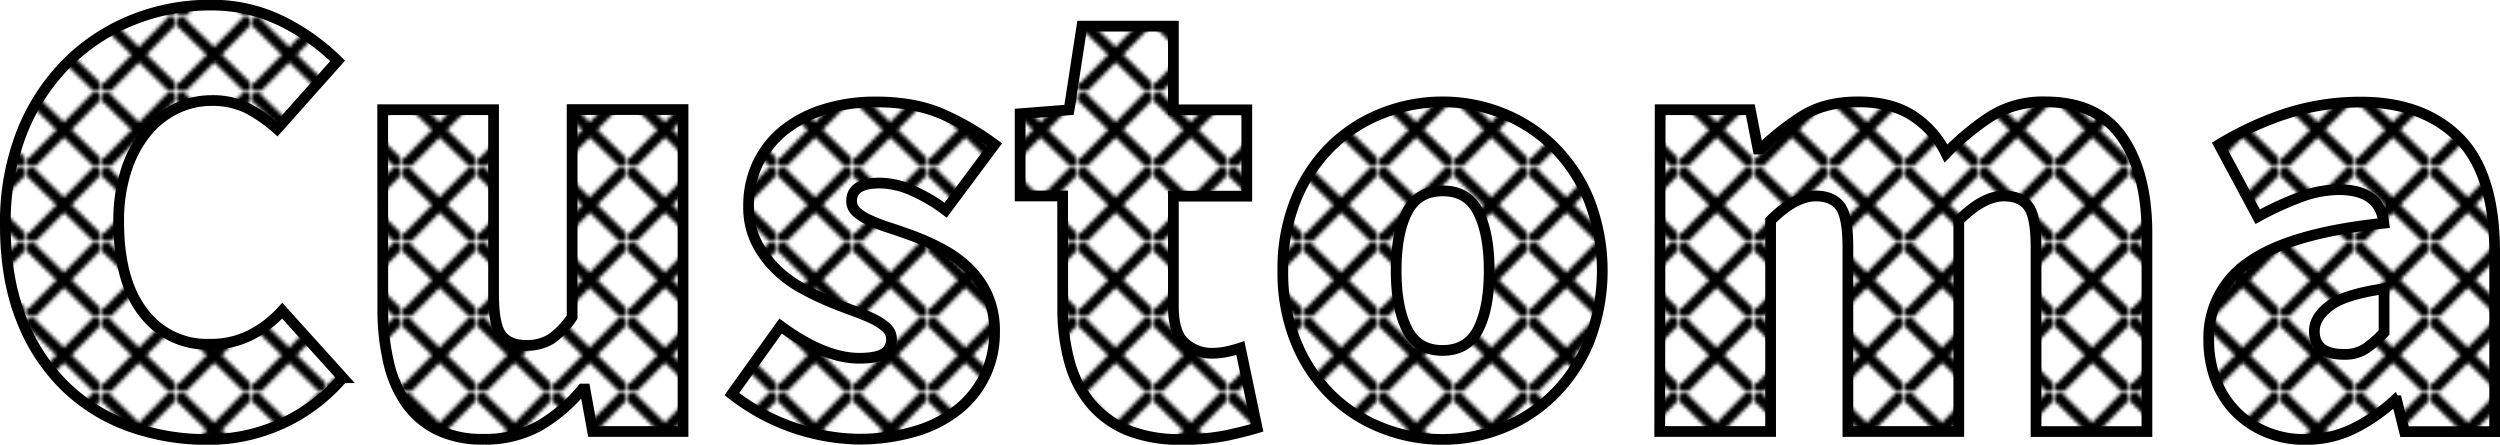 <svg id="Layer_1" class='polyback' data-name="Layer 1" xmlns="http://www.w3.org/2000/svg" xmlns:xlink="http://www.w3.org/1999/xlink" viewBox="0 0 698.88 124.32"><defs><style>.cls-1,.fill{fill:none;}.fill,.outline{stroke:#000;stroke-miterlimit:10;stroke-width:3px;}.background{fill:#fff;}.outline{fill:url(#Pattern);}</style><pattern id="Pattern" data-name="New Pattern Swatch 6" width="20.25" height="20.25" patternUnits="userSpaceOnUse" viewBox="0 0 20.25 20.25"><rect class="cls-1" width="20.25" height="20.25"/><line class="fill" x1="20.58" y1="40.58" x2="40.31" y2="20.43"/><line class="fill" x1="20.37" y1="20.64" x2="40.52" y2="40.37"/><line class="fill" x1="0.33" y1="40.58" x2="20.06" y2="20.43"/><line class="fill" x1="0.12" y1="20.64" x2="20.27" y2="40.37"/><line class="fill" x1="-19.92" y1="40.58" x2="-0.18" y2="20.43"/><line class="fill" x1="-20.12" y1="20.64" x2="0.02" y2="40.37"/><line class="fill" x1="20.58" y1="20.33" x2="40.31" y2="0.18"/><line class="fill" x1="20.37" y1="0.39" x2="40.52" y2="20.12"/><line class="fill" x1="0.33" y1="20.33" x2="20.06" y2="0.18"/><line class="fill" x1="0.12" y1="0.39" x2="20.27" y2="20.12"/><line class="fill" x1="-19.92" y1="20.33" x2="-0.18" y2="0.18"/><line class="fill" x1="-20.12" y1="0.39" x2="0.02" y2="20.12"/><line class="fill" x1="20.58" y1="0.09" x2="40.31" y2="-20.06"/><line class="fill" x1="20.37" y1="-19.85" x2="40.52" y2="-0.12"/><line class="fill" x1="0.33" y1="0.09" x2="20.06" y2="-20.06"/><line class="fill" x1="0.12" y1="-19.85" x2="20.27" y2="-0.12"/><line class="fill" x1="-19.92" y1="0.09" x2="-0.18" y2="-20.06"/><line class="fill" x1="-20.12" y1="-19.85" x2="0.02" y2="-0.12"/></pattern></defs><g id="a"><polygon class="background" points="658.68 120.02 669.68 112.02 671.68 121.02 697.68 121.02 697.68 75.02 666.68 77.02 666.68 92.02 662.68 97.02 654.68 99.02 658.68 120.02"/><polygon class="background" points="620.68 41.02 630.68 60.02 642.68 55.02 654.68 53.02 662.68 54.02 666.68 62.02 648.68 65.02 635.68 69.02 626.68 75.02 620.68 81.02 617.68 91.02 617.68 99.02 620.68 108.02 624.68 115.02 634.68 121.02 647.68 123.02 661.68 118.02 658.68 98.02 653.68 99.02 647.68 96.02 646.68 91.02 650.68 86.02 657.68 83.02 663.68 81.02 666.68 81.02 697.68 77.02 696.68 55.02 689.68 40.02 679.68 32.02 665.68 28.02 647.68 29.02 630.68 35.02 620.68 41.02"/></g><polygon id="m" class="background" points="464.68 32.02 463.68 121.02 494.68 121.02 494.68 63.02 499.68 57.02 507.68 55.02 513.68 56.02 516.68 63.02 516.68 121.02 547.68 121.02 547.68 60.02 557.68 55.02 563.68 55.02 567.68 58.02 568.68 64.02 568.68 121.02 600.68 121.02 599.68 57.02 597.68 47.02 591.68 36.02 582.68 30.02 572.68 28.02 561.68 30.02 550.68 37.02 543.68 43.02 536.68 33.02 527.68 29.02 513.68 29.02 503.68 32.02 491.68 42.02 488.68 31.02 464.68 32.02"/><g id="o"><polygon class="background" points="402.68 54.02 398.68 28.02 414.68 30.02 426.68 35.02 436.68 43.02 443.68 54.02 447.68 67.02 447.68 82.02 443.68 98.02 434.68 110.02 422.68 118.02 406.68 123.02 391.68 121.02 399.68 97.02 408.68 97.02 413.68 90.02 416.68 74.02 413.68 60.02 407.68 54.02 402.68 54.02"/><polygon class="background" points="390.68 74.02 393.68 58.02 400.68 53.02 403.68 53.02 403.68 28.02 388.68 31.02 375.68 38.02 365.68 49.02 360.68 63.02 357.68 77.02 360.68 90.02 364.68 101.02 371.68 110.02 383.68 119.02 394.68 121.02 403.68 123.02 403.68 98.02 397.68 97.02 392.68 90.02 389.68 77.02 390.68 74.02"/></g><polygon id="t" class="background" points="302.68 7.01 299.68 30.02 285.68 32.02 285.68 54.02 297.68 55.02 296.68 82.02 297.68 98.02 301.68 107.02 308.68 116.02 316.68 121.02 331.68 123.02 344.68 122.02 351.68 119.02 346.68 97.02 340.68 99.02 332.68 97.02 328.68 92.02 327.68 55.02 348.68 55.02 348.68 31.02 327.68 30.02 327.68 7.01 302.68 7.01"/><polygon id="s" class="background" points="277.18 40.52 264.18 59.52 254.18 52.52 243.18 50.52 239.18 52.52 238.18 56.52 240.18 59.52 246.18 62.52 262.18 68.52 269.18 73.52 274.18 80.52 278.18 90.52 277.18 98.52 274.18 108.52 266.18 115.52 256.18 120.52 241.18 122.52 229.18 121.52 213.18 116.52 205.18 110.52 218.18 91.52 233.18 99.52 244.18 100.52 249.18 97.52 249.18 91.52 240.18 87.52 226.18 81.52 214.18 72.52 209.18 60.52 209.18 50.52 215.18 40.52 221.18 33.52 232.18 29.52 245.18 27.52 257.18 29.52 270.18 34.52 277.18 40.52"/><polygon id="u" class="background" points="107.68 31.02 106.68 91.02 109.68 105.02 114.68 114.02 121.68 121.02 131.68 123.02 141.68 123.02 149.68 120.02 161.68 109.02 163.68 109.02 165.68 121.02 190.68 121.02 190.68 31.02 160.68 31.02 159.68 88.02 156.68 93.02 148.68 96.02 141.68 95.02 137.68 89.02 138.68 30.02 107.68 31.02"/><polygon id="C" class="background" points="94.18 17.52 77.18 36.52 70.18 31.52 62.18 28.52 55.18 28.52 48.18 31.52 41.18 37.52 36.18 45.52 34.18 53.52 33.18 62.52 33.18 69.52 35.18 77.52 39.18 85.52 45.18 92.52 53.18 95.52 63.18 96.52 71.18 93.52 79.18 87.52 96.18 105.52 90.18 111.52 81.18 117.52 72.18 120.52 63.18 122.52 53.18 122.52 41.18 120.52 29.18 116.52 19.18 108.52 11.18 99.52 4.18 84.52 1.18 63.52 3.18 43.52 11.18 25.52 26.18 10.52 40.18 4.51 56.18 1.51 66.18 1.51 77.18 5.51 87.18 10.52 94.18 17.52"/><path class="outline" d="M560.82,520a68.73,68.73,0,0,1,4.68-26.19,57.07,57.07,0,0,1,12.6-19.25,54.54,54.54,0,0,1,18.27-12,57.87,57.87,0,0,1,21.69-4.15,44.29,44.29,0,0,1,20.25,4.6A59.62,59.62,0,0,1,653.7,474L636.78,493a41,41,0,0,0-8.46-5.85,22.05,22.05,0,0,0-9.9-2.06,22.53,22.53,0,0,0-10,2.33,24.64,24.64,0,0,0-8.28,6.67,32.88,32.88,0,0,0-5.58,10.62A45.42,45.42,0,0,0,592.5,519q0,16.57,6.93,25.39a22.1,22.1,0,0,0,18.27,8.82,24.84,24.84,0,0,0,11.79-2.62,31.47,31.47,0,0,0,8.73-6.75l16.92,18.73a49.24,49.24,0,0,1-37.8,17.27,64.1,64.1,0,0,1-21.78-3.68,50,50,0,0,1-18-11.16,52.83,52.83,0,0,1-12.24-18.73Q560.82,535,560.82,520Z" transform="translate(-559.32 -456.98)"/><path class="outline" d="M666.3,487.65h31v51.48c0,5.75.72,9.6,2.16,11.51s3.72,2.89,6.84,2.89a12.81,12.81,0,0,0,7.11-1.81,23,23,0,0,0,5.85-6.11v-58h31v90H725l-2.16-11.87h-.72a44.88,44.88,0,0,1-12,10.26,31.17,31.17,0,0,1-15.75,3.77,28.64,28.64,0,0,1-12.69-2.6,23.06,23.06,0,0,1-8.73-7.39,32.53,32.53,0,0,1-5-11.52,65.28,65.28,0,0,1-1.62-15.21Z" transform="translate(-559.32 -456.98)"/><path class="outline" d="M777.54,548.13q12.24,9,22,9c3.24,0,5.55-.46,6.93-1.35a4.52,4.52,0,0,0,2.07-4.06,4.17,4.17,0,0,0-1.44-3.14,15.43,15.43,0,0,0-3.87-2.53q-2.43-1.15-5.49-2.25c-2-.72-4.2-1.55-6.48-2.51a75,75,0,0,1-8-3.87,32.78,32.78,0,0,1-7.29-5.5,27.48,27.48,0,0,1-5.31-7.46,22.06,22.06,0,0,1-2.07-9.81,27.43,27.43,0,0,1,2.61-12.07,26.47,26.47,0,0,1,7.29-9.18,34.08,34.08,0,0,1,11.25-5.84,48,48,0,0,1,14.49-2.08q11.16,0,19.17,3.69a75.57,75.57,0,0,1,13.95,8.2l-13.68,18.36a46.78,46.78,0,0,0-9.54-5.58,22.69,22.69,0,0,0-8.82-2q-7.92,0-7.92,5a4,4,0,0,0,1.35,3.06,13.72,13.72,0,0,0,3.69,2.33,45.14,45.14,0,0,0,5.4,2.07q3.06,1,6.48,2.25a68.81,68.81,0,0,1,8.1,3.6,33.38,33.38,0,0,1,7.47,5.31,24.93,24.93,0,0,1,5.4,7.57,24.58,24.58,0,0,1,2.07,10.52,27.86,27.86,0,0,1-2.52,11.79,26.88,26.88,0,0,1-7.38,9.54,34.48,34.48,0,0,1-12.06,6.3,55.56,55.56,0,0,1-16.56,2.25,59.29,59.29,0,0,1-34.92-12.59Z" transform="translate(-559.32 -456.98)"/><path class="outline" d="M856.38,511.77H844.5v-23l13.68-1.08,3.6-23.4h25.56v23.4h20.52v24.12H887.34v30.77c0,5,1.08,8.5,3.24,10.35a11.19,11.19,0,0,0,7.56,2.8,19.24,19.24,0,0,0,4.23-.46,33.52,33.52,0,0,0,3.69-1l4.68,22.31c-2.4.73-5.28,1.44-8.64,2.16a60.82,60.82,0,0,1-12.6,1.08,38.94,38.94,0,0,1-15-2.6,26.46,26.46,0,0,1-10.26-7.48,30.83,30.83,0,0,1-5.94-11.6,55.72,55.72,0,0,1-1.89-15Z" transform="translate(-559.32 -456.98)"/><path class="outline" d="M917.94,532.65a51.35,51.35,0,0,1,3.69-20,44.27,44.27,0,0,1,9.9-14.86,42.51,42.51,0,0,1,14.31-9.17,45.81,45.81,0,0,1,16.74-3.16,45.11,45.11,0,0,1,16.65,3.16,42.73,42.73,0,0,1,14.22,9.17,45.38,45.38,0,0,1,10,14.86,54.69,54.69,0,0,1,0,40,45.08,45.08,0,0,1-10,14.84,42.3,42.3,0,0,1-14.22,9.18,45.1,45.1,0,0,1-16.65,3.15,45.8,45.8,0,0,1-16.74-3.15,42.09,42.09,0,0,1-14.31-9.18,44,44,0,0,1-9.9-14.84A51.35,51.35,0,0,1,917.94,532.65Zm31.68,0q0,10.25,3,16.29t10,6q7,0,10-6t3-16.29q0-10.26-3-16.3t-10-6q-7,0-10,6T949.62,532.65Z" transform="translate(-559.32 -456.98)"/><path class="outline" d="M1023.42,487.65h25.2l2.16,11h.72a74.31,74.31,0,0,1,11.61-9.19q6.21-3.94,15.39-4t15.21,3.69a26.29,26.29,0,0,1,9.63,10.72,73.64,73.64,0,0,1,12.06-10.08,27.51,27.51,0,0,1,15.66-4.33q14.76,0,21.6,10t6.84,26.73v55.43h-31V526.17c0-5.77-.72-9.6-2.16-11.52s-3.72-2.88-6.84-2.88q-5.76,0-12.6,6.83v59h-31V526.17c0-5.77-.72-9.6-2.16-11.52s-3.72-2.88-6.84-2.88q-5.76,0-12.6,6.83v59h-31Z" transform="translate(-559.32 -456.98)"/><path class="outline" d="M1176.78,552.08a25.41,25.41,0,0,1,11.52-22q11.52-8,37.44-10.71-1.08-9.36-12.6-9.37a31.33,31.33,0,0,0-10.26,1.89,89.75,89.75,0,0,0-12.42,5.67l-10.8-20.15a89.49,89.49,0,0,1,19.26-8.83,67.65,67.65,0,0,1,20.34-3.06q17.46,0,27.45,10t10,32.12v50h-25.2l-2.16-8.64h-.72a49.69,49.69,0,0,1-11.43,7.83,29.94,29.94,0,0,1-13.41,3,27.53,27.53,0,0,1-11.34-2.25,25.9,25.9,0,0,1-8.55-6,25.41,25.41,0,0,1-5.31-8.82A31.35,31.35,0,0,1,1176.78,552.08Zm29.52-2.52q0,6.48,8.28,6.48a10.47,10.47,0,0,0,6.21-1.71,31.81,31.81,0,0,0,5-4.41V537.69q-11.16,1.62-15.3,4.85C1207.68,544.71,1206.3,547,1206.3,549.56Z" transform="translate(-559.32 -456.98)"/></svg>